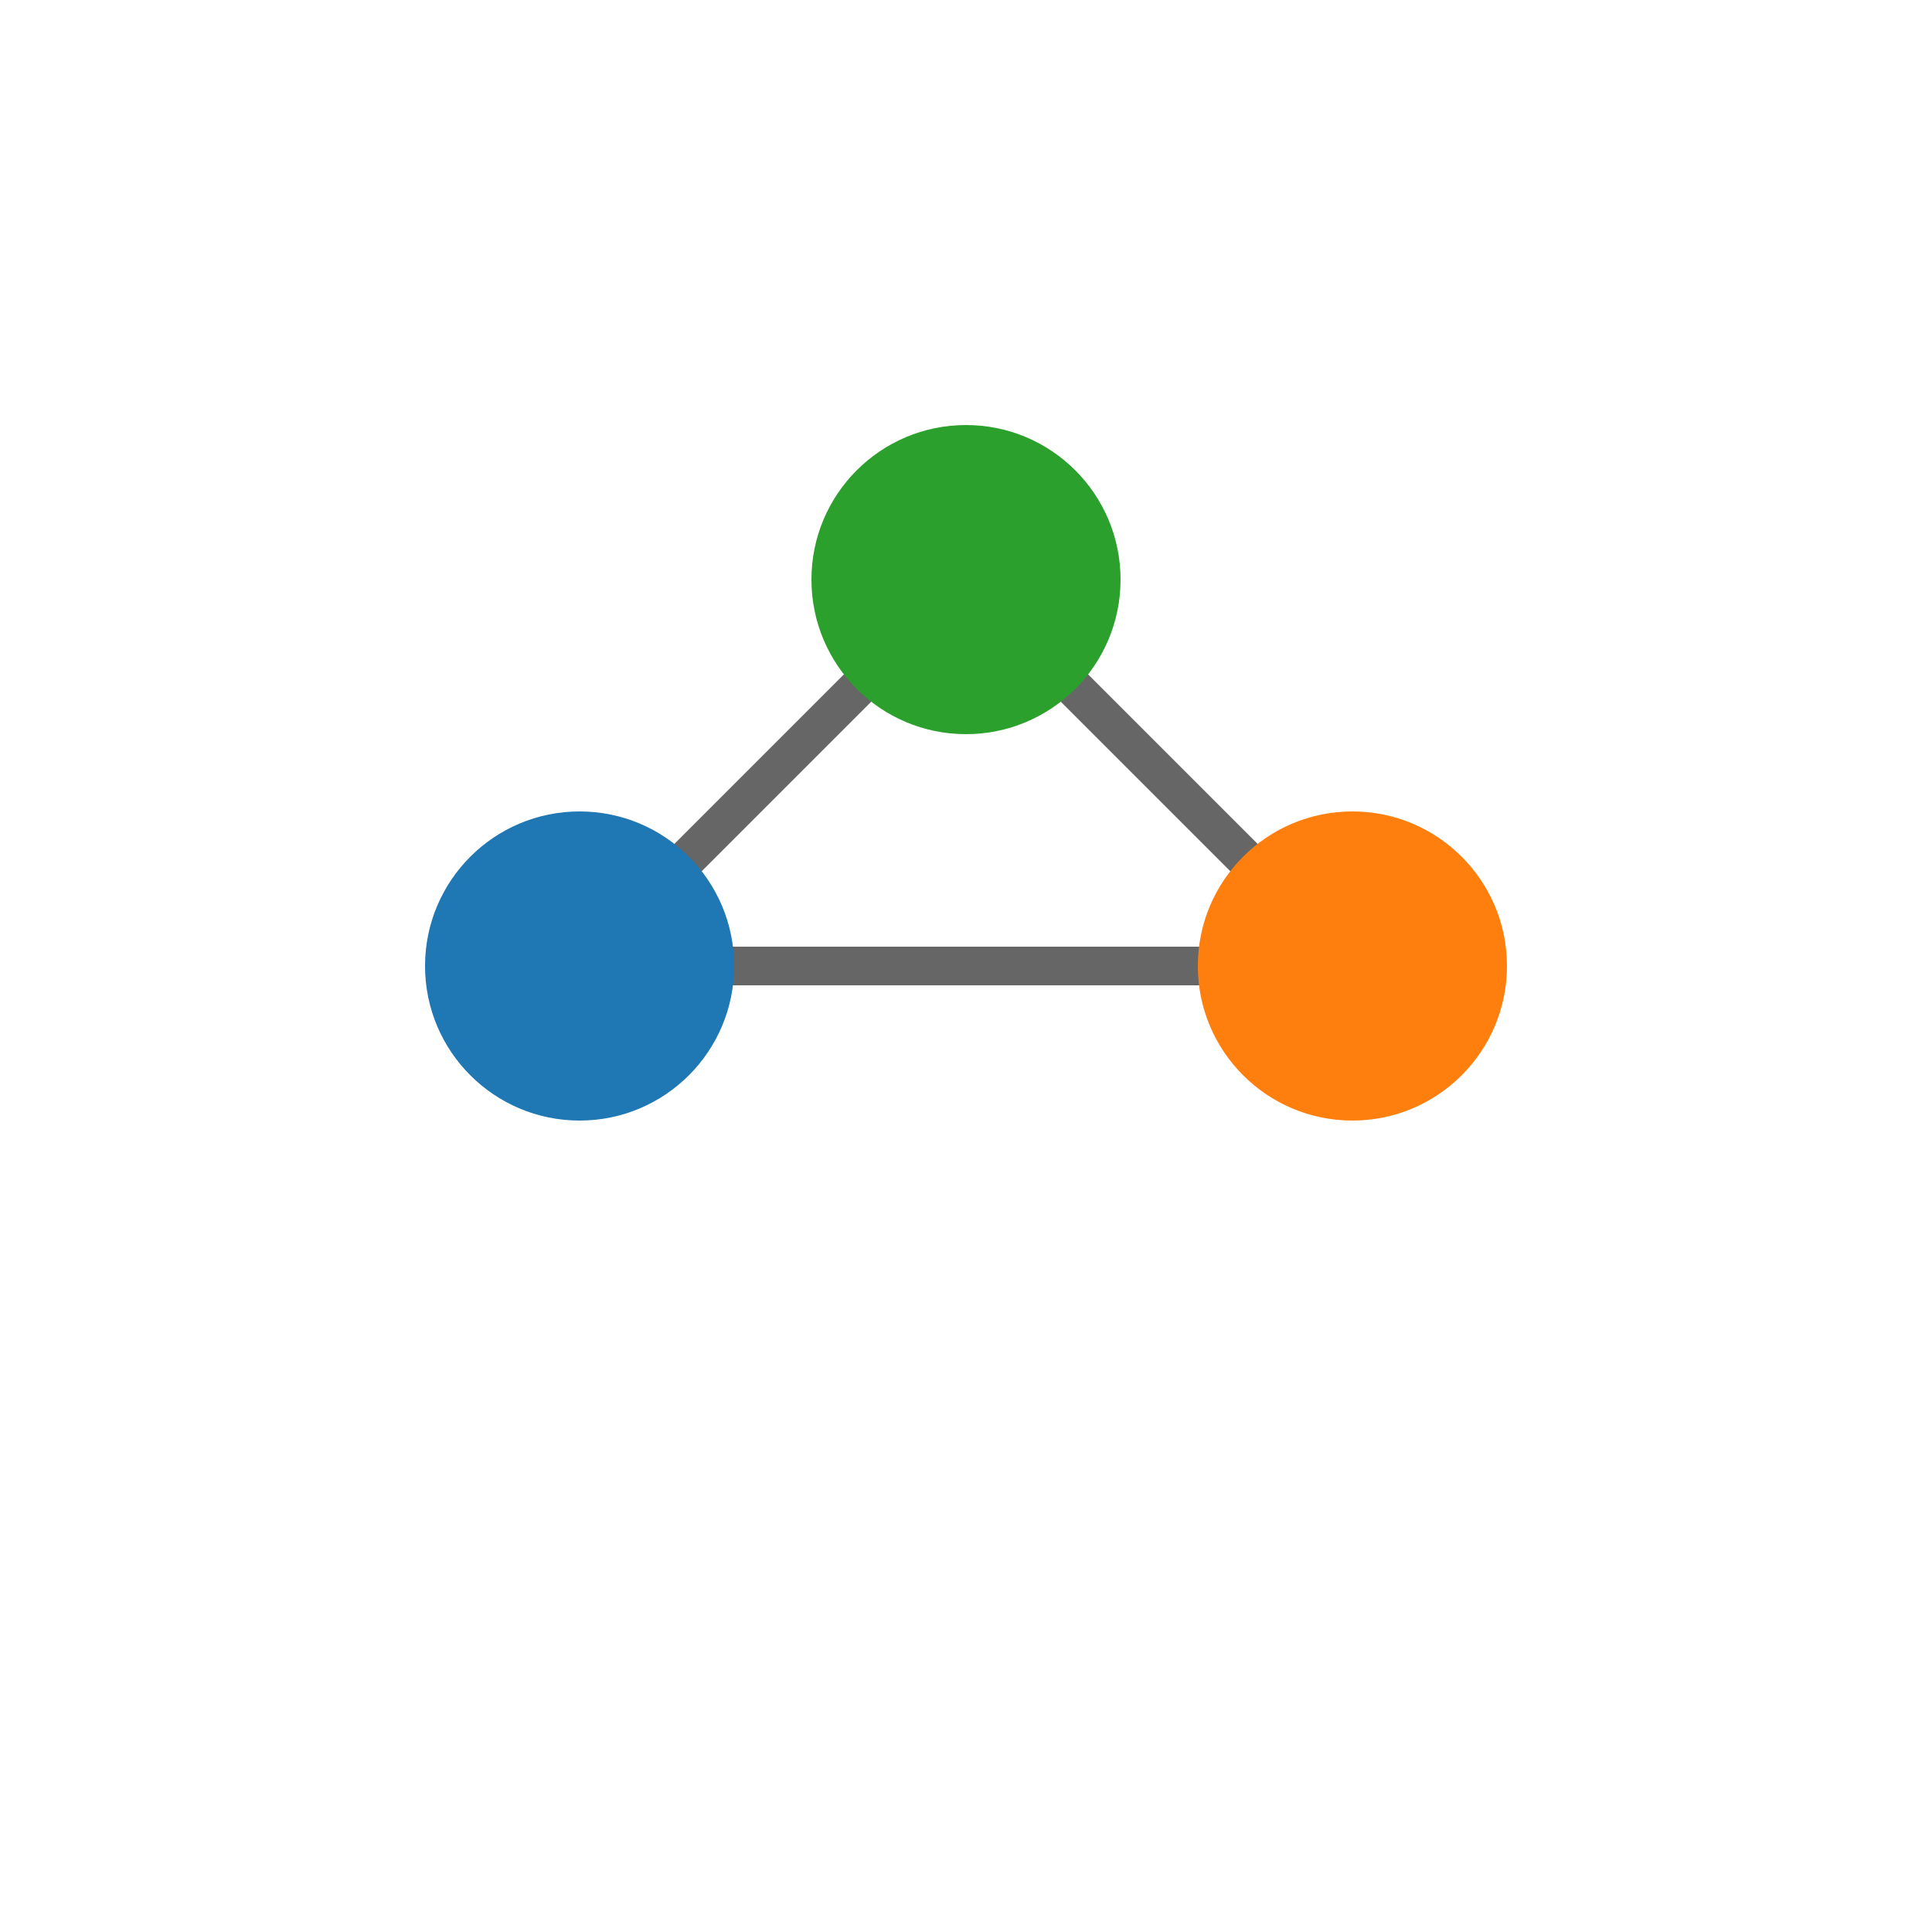<svg width="60" height="60" viewBox="0 0 50 50" xmlns="http://www.w3.org/2000/svg">
  <!-- Linhas -->
  <line x1="15" y1="25" x2="35" y2="25" stroke="#666" stroke-width="1">
    <animate attributeName="x2" values="35;33;35" dur="2s" repeatCount="indefinite"/>
    <animate attributeName="y2" values="25;27;25" dur="2s" repeatCount="indefinite"/>
  </line>
  <line x1="15" y1="25" x2="25" y2="15" stroke="#666" stroke-width="1">
    <animate attributeName="x2" values="25;27;25" dur="1.8s" repeatCount="indefinite"/>
    <animate attributeName="y2" values="15;13;15" dur="1.8s" repeatCount="indefinite"/>
  </line>
  <line x1="25" y1="15" x2="35" y2="25" stroke="#666" stroke-width="1" />
  
  <!-- Nós -->
  <circle cx="15" cy="25" r="4" fill="#1f77b4">
    <animate attributeName="cy" values="25;23;25" dur="2s" repeatCount="indefinite"/>
  </circle>
  <circle cx="35" cy="25" r="4" fill="#ff7f0e">
    <animate attributeName="cy" values="25;27;25" dur="2s" repeatCount="indefinite"/>
  </circle>
  <circle cx="25" cy="15" r="4" fill="#2ca02c">
    <animate attributeName="cy" values="15;13;15" dur="1.8s" repeatCount="indefinite"/>
  </circle>
</svg>

